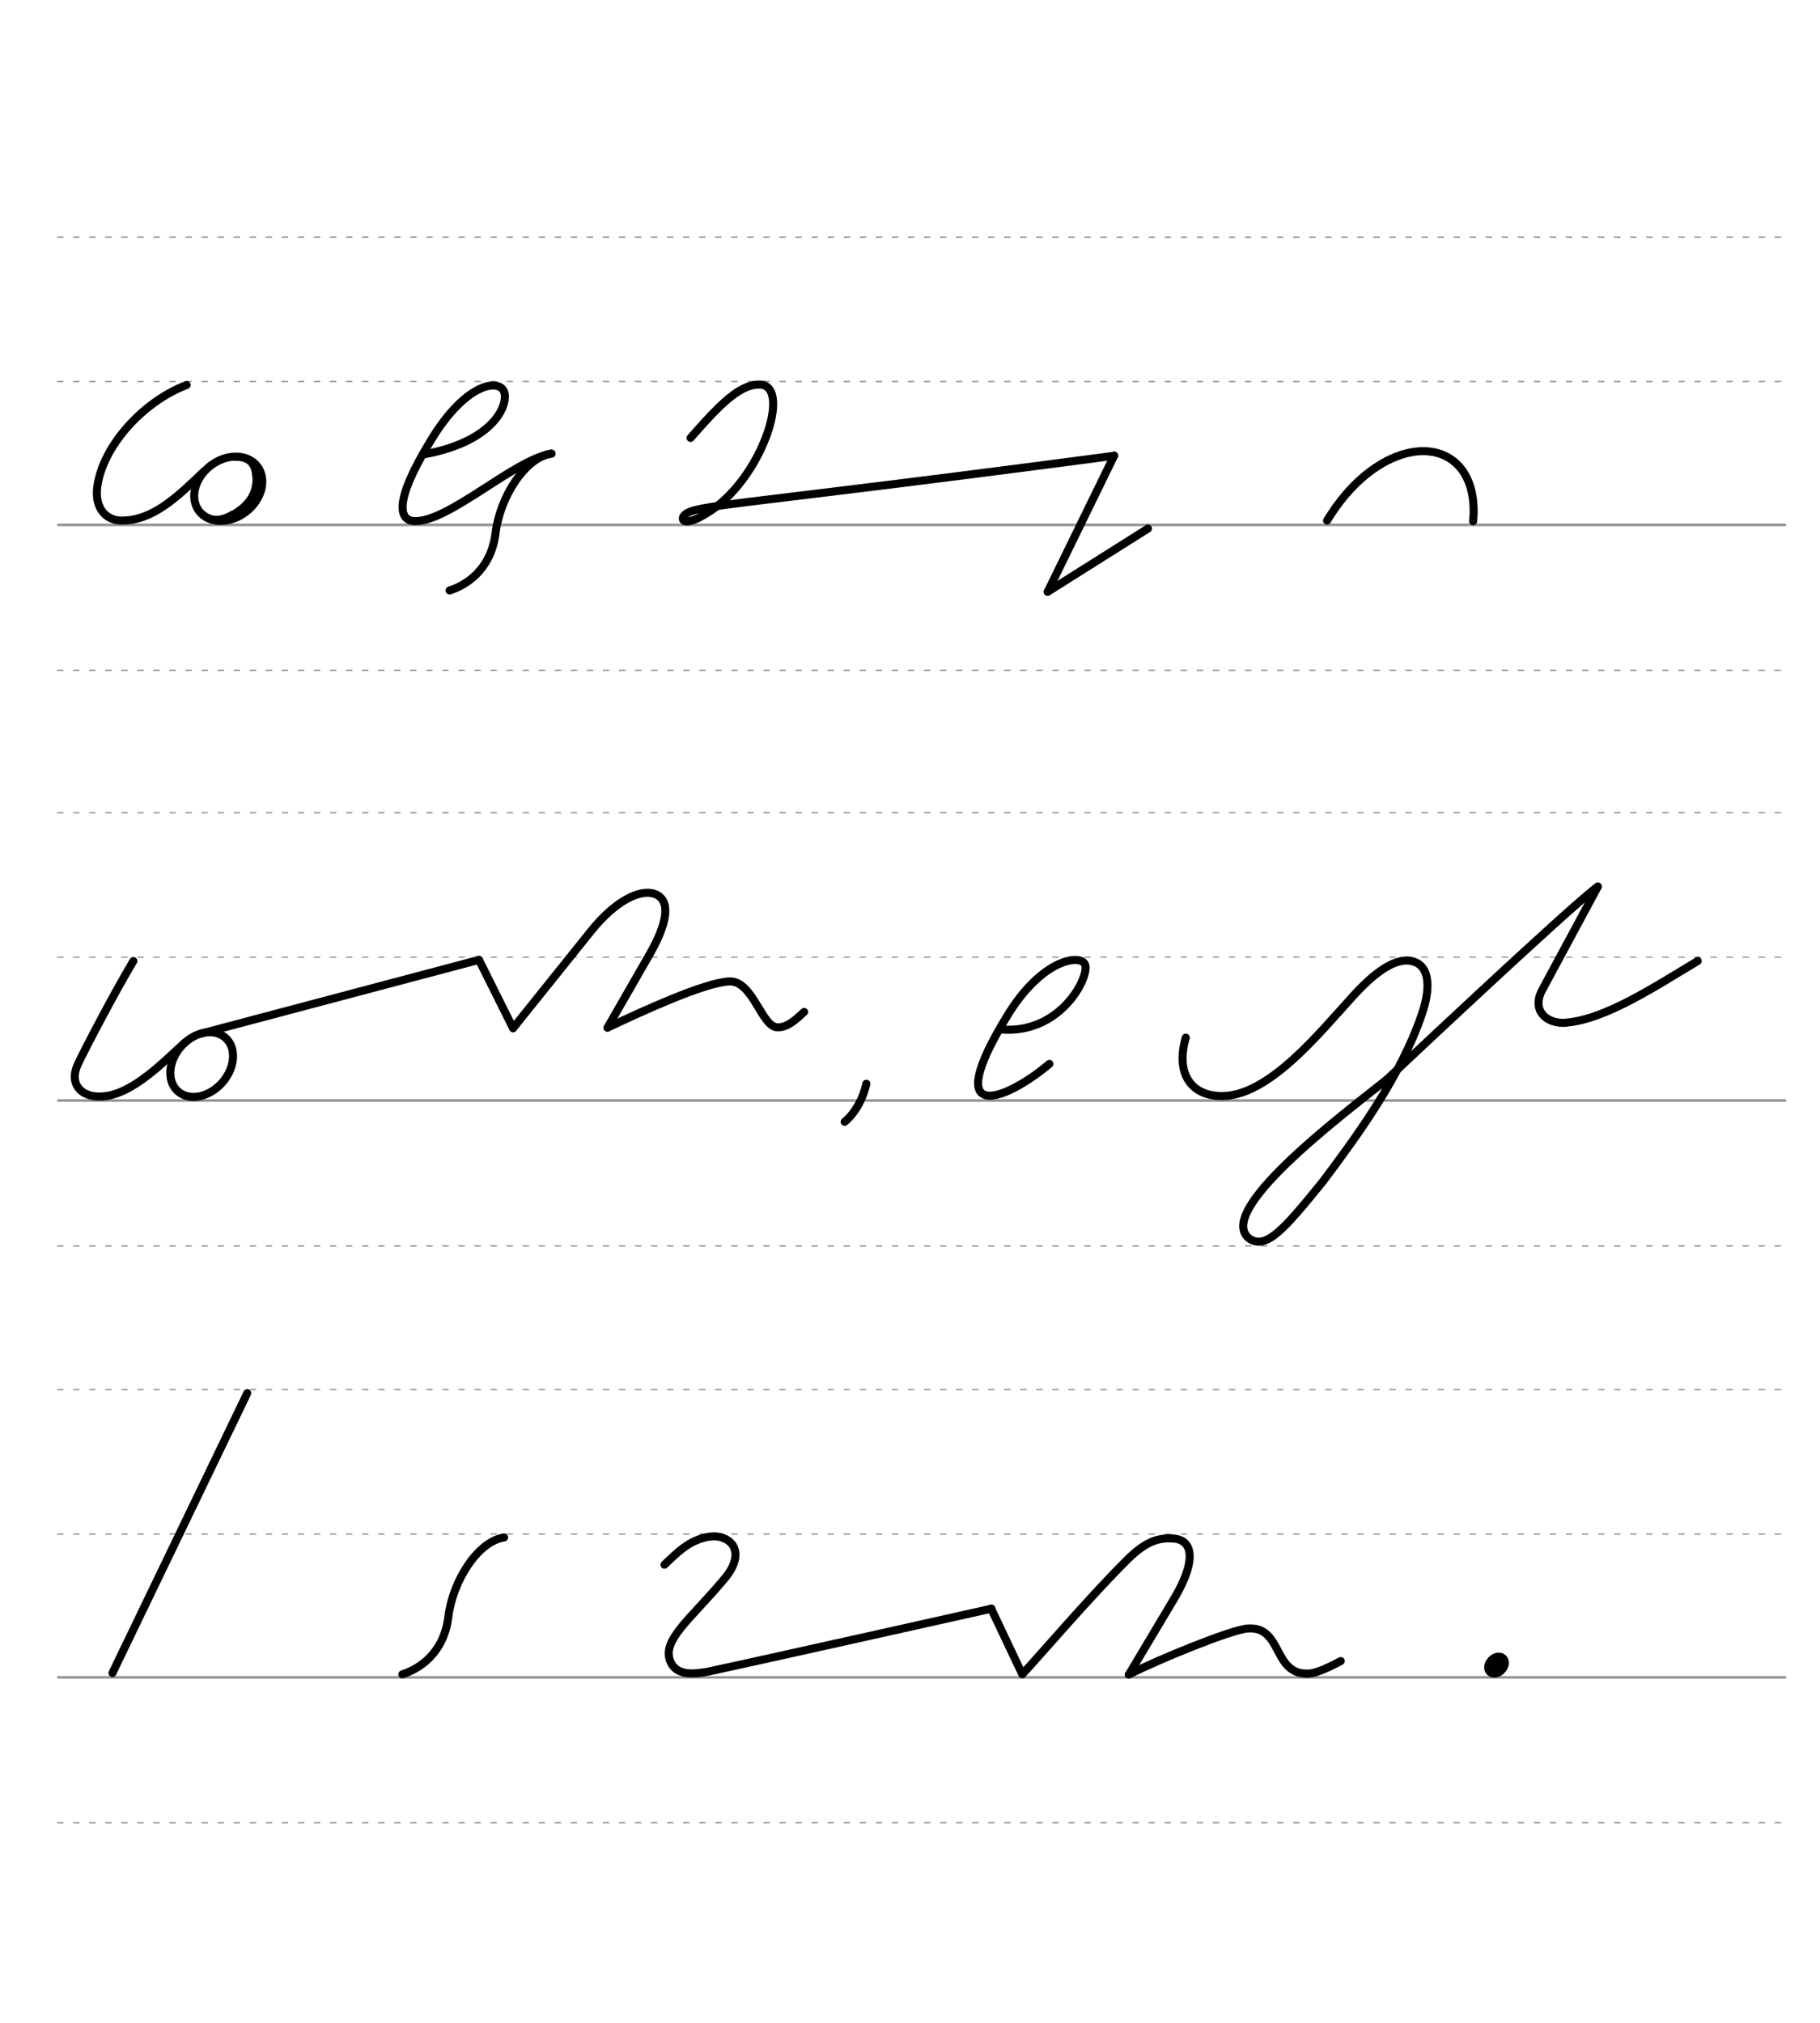 <svg height="400mm" viewBox="0 0 1275.6 1417.3" width="360mm" xmlns="http://www.w3.org/2000/svg">
 <g fill="none" stroke-linecap="round">
  <g stroke="#969696" transform="translate(0 364.961)">
   <path d="m40.9 406.1h1210.2" stroke-width="1.875"/>
   <g stroke-dasharray="3.75 7.5" stroke-miterlimit="2" stroke-width=".938">
    <path d="m40.4 508h1210.2"/>
    <path d="m40.4 305.7h1210.2"/>
    <path d="m40.4 204.5h1210.2"/>
   </g>
   <path d="m40.9 810.3h1210.2" stroke-width="1.875"/>
   <g stroke-dasharray="3.75 7.5" stroke-miterlimit="2" stroke-width=".938">
    <path d="m40.4 912.2h1210.2"/>
    <path d="m40.4 709.9h1210.2"/>
    <path d="m40.4 608.7h1210.2"/>
   </g>
   <path d="m40.9 2.8h1210.2" stroke-width="1.875"/>
   <g stroke-dasharray="3.75 7.5" stroke-miterlimit="2" stroke-width=".938">
    <path d="m40.4 104.7h1210.2"/>
    <path d="m40.4-97.7h1210.2"/>
    <path d="m40.4-198.8h1210.2"/>
   </g>
  </g>
  <g stroke="#000" transform="translate(0 673.228)">
   <ellipse cx="1102.472" cy="-359.553" rx="3.366" ry="5.012" stroke-linejoin="round" stroke-width="8.901" transform="matrix(.728 .685 -.685 .728 0 0)"/>
   <path d="m607.2 86.1c-1.9 9.2-7.2 20-15.2 26.7" stroke-width="5.625"/>
   <ellipse cx="328.911" cy="-163.71" rx="25.729" ry="20.371" stroke-linejoin="round" stroke-width="5.625" transform="matrix(.791 -.612 .612 .791 0 0)"/>
   <path d="m182.4-341.8c.3 9.3-.4 14.6-6.3 21.9-3.1 3.8-7.2 7.1-12.7 9.7" stroke-width="5.625"/>
   <path d="m178.8-347c5.4 18.3-4.6 29.6-17.3 35.9" stroke-width="6.6"/>
   <path d="m163-314.1c-7.1 4.1-13.9 5.6-20.5.2" stroke-width="2.85"/>
   <path d="m165-351.9c8.3 0 13.2 3.6 13.4 13.9" stroke-width="2.85"/>
   <g stroke-linejoin="round">
    <path d="m130.8-403.5c-31.4 12-59.4 43.8-62.7 72-1.7 15 6.8 23.1 17.2 23 21.7.1 38.8-16.4 57.8-34.6" stroke-width="5.625"/>
    <path d="m298.3-355.1c48.1-9.2 58-34.4 55.1-43.4-3.2-9.6-26.7-7-51.4 33.8-26.7 43.6-22.3 56.6-10.9 56.6 24.3 0 69.6-43.3 95.5-47.3" stroke-width="5.625"/>
    <path d="m315.1-259.5c11.3-3.6 29-14.3 32.2-40.1s20.9-53.1 39.1-55.8" stroke-width="5.625"/>
    <path d="m483.6-308.2c4.9-1 9.7-4.3 11-5 38.7-22.3 61.1-90.2 37.9-90.6-10-.2-19.6 7.2-28.8 16.1-6 5.8-13.1 13.8-19.7 21.3" stroke-width="5.625"/>
   </g>
   <path d="m804.6-302.9-70.3 44.3" stroke-width="5.625"/>
   <g stroke-linejoin="round">
    <g stroke-width="5.625">
     <path d="m780.9-354-46.6 95.4"/>
     <path d="m483.6-308.2c-5.7 1.4-6-2.4-3.6-4.4 8.6-7.2 32.9-5.8 300.9-41.3"/>
     <path d="m930.1-308.5c8.1-13.4 17.3-23.9 26.7-31.7 39.4-32.2 80.3-16.9 75.7 32.2"/>
    </g>
    <g stroke-width="5.625">
     <path d="m141.5 50.8 194.2-51.5"/>
     <path d="m335.7-.7 23.9 47.9"/>
     <path d="m162.3 60.4a19.2 25.1 41.6 0 1 -14.3 31.3 19.2 25.1 41.6 0 1 -27.6-6.8 19.2 25.1 41.6 0 1 14.3-31.3 19.2 25.1 41.6 0 1 27.6 6.8z"/>
     <path d="m359.6 47.2 54.4-67.8c17.9-22.3 34.9-29.6 44.6-26.4 8.8 2.9 12.9 14.2-3.4 42.6l-29.4 51.2"/>
     <path d="m425.8 46.8c25-11.8 67.7-31.5 85.3-32.4 16.8-.7 22.7 32.6 34.2 32.2 7.5-.2 13.1-6.2 18.3-10.8"/>
     <path d="m93.5.1c-13.7 22.9-33.6 61.1-38.8 72-6.8 14.3 2.4 23.8 16.6 22.9 21.8-.8 45.7-26.7 58.6-38"/>
     <path d="m702.3 48.1c41.1 3.1 61.5-36.8 58.2-45.5-2.8-7.5-30.1-4.4-54.6 36-47 76.8-2.2 60.3 29.6 33.6"/>
     <path d="m971.9 83.2s127.9-120.6 148-135.3"/>
     <path d="m971.9 83.2c-33.4 26.5-121.7 93.1-95.9 111.7 11.6 7.1 23.5-6.1 51.1-40.2 24.4-32.4 54.6-73.9 69.3-116.9 7.5-21.6 4.6-35.8-7.8-37.8-7.8-1.3-20.1 2.5-40.2 24.6-24.2 26.6-58.4 69-90.7 70.1-22 .7-34.2-14.8-26.6-40.9"/>
     <path d="m1119.9-52-39 72.4c-7.5 13.9 2.4 23.8 16.4 23"/>
    </g>
    <path d="m1097.3 43.3c27.9-2 64.2-26.3 92.6-43.2" stroke-width="5.625"/>
    <path d="m173.3 302.9-94.5 196.1" stroke-width="5.625"/>
    <path d="m282 499.9c11.3-3.6 29-14.3 32.2-40.1s20.9-53.1 39.1-55.8" stroke-width="5.625"/>
    <path d="m465.7 423.1c8.1-7.6 17.5-17.9 32-19.7 3.3-.4 6.4-.1 9 .9 2.8 1 5 2.6 6.6 4.7 3.7 5.2 3.1 13.5-5.1 23.4-24.4 29.4-45.3 43.7-38 59.3 1.2 2.5 3.1 4.4 5.6 5.7 1.4.7 3 1.2 4.6 1.5 4.9.8 9.8.1 15-.7 33.4-7.1 199.5-44.3 199.5-44.3" stroke-width="5.625"/>
    <g stroke-width="5.625">
     <path d="m694.7 453.9 21.8 46c12.3-13.3 46.6-53.2 70.8-77.5 14.6-15.2 23.4-18.2 34.4-17.7 5.3.2 9.4 2.3 11.2 6.9 2.5 6.7.2 18.4-10.5 36.2l-31.2 52.3"/>
     <path d="m791.1 500.1c20.7-10.6 71.9-31.5 83.3-32.3 24.4-1.9 17.6 31.4 41.3 31.6"/>
     <path d="m915.8 499.4c5.6.3 14.3-3.7 23.9-8.8"/>
    </g>
   </g>
  </g>
 </g>
</svg>
